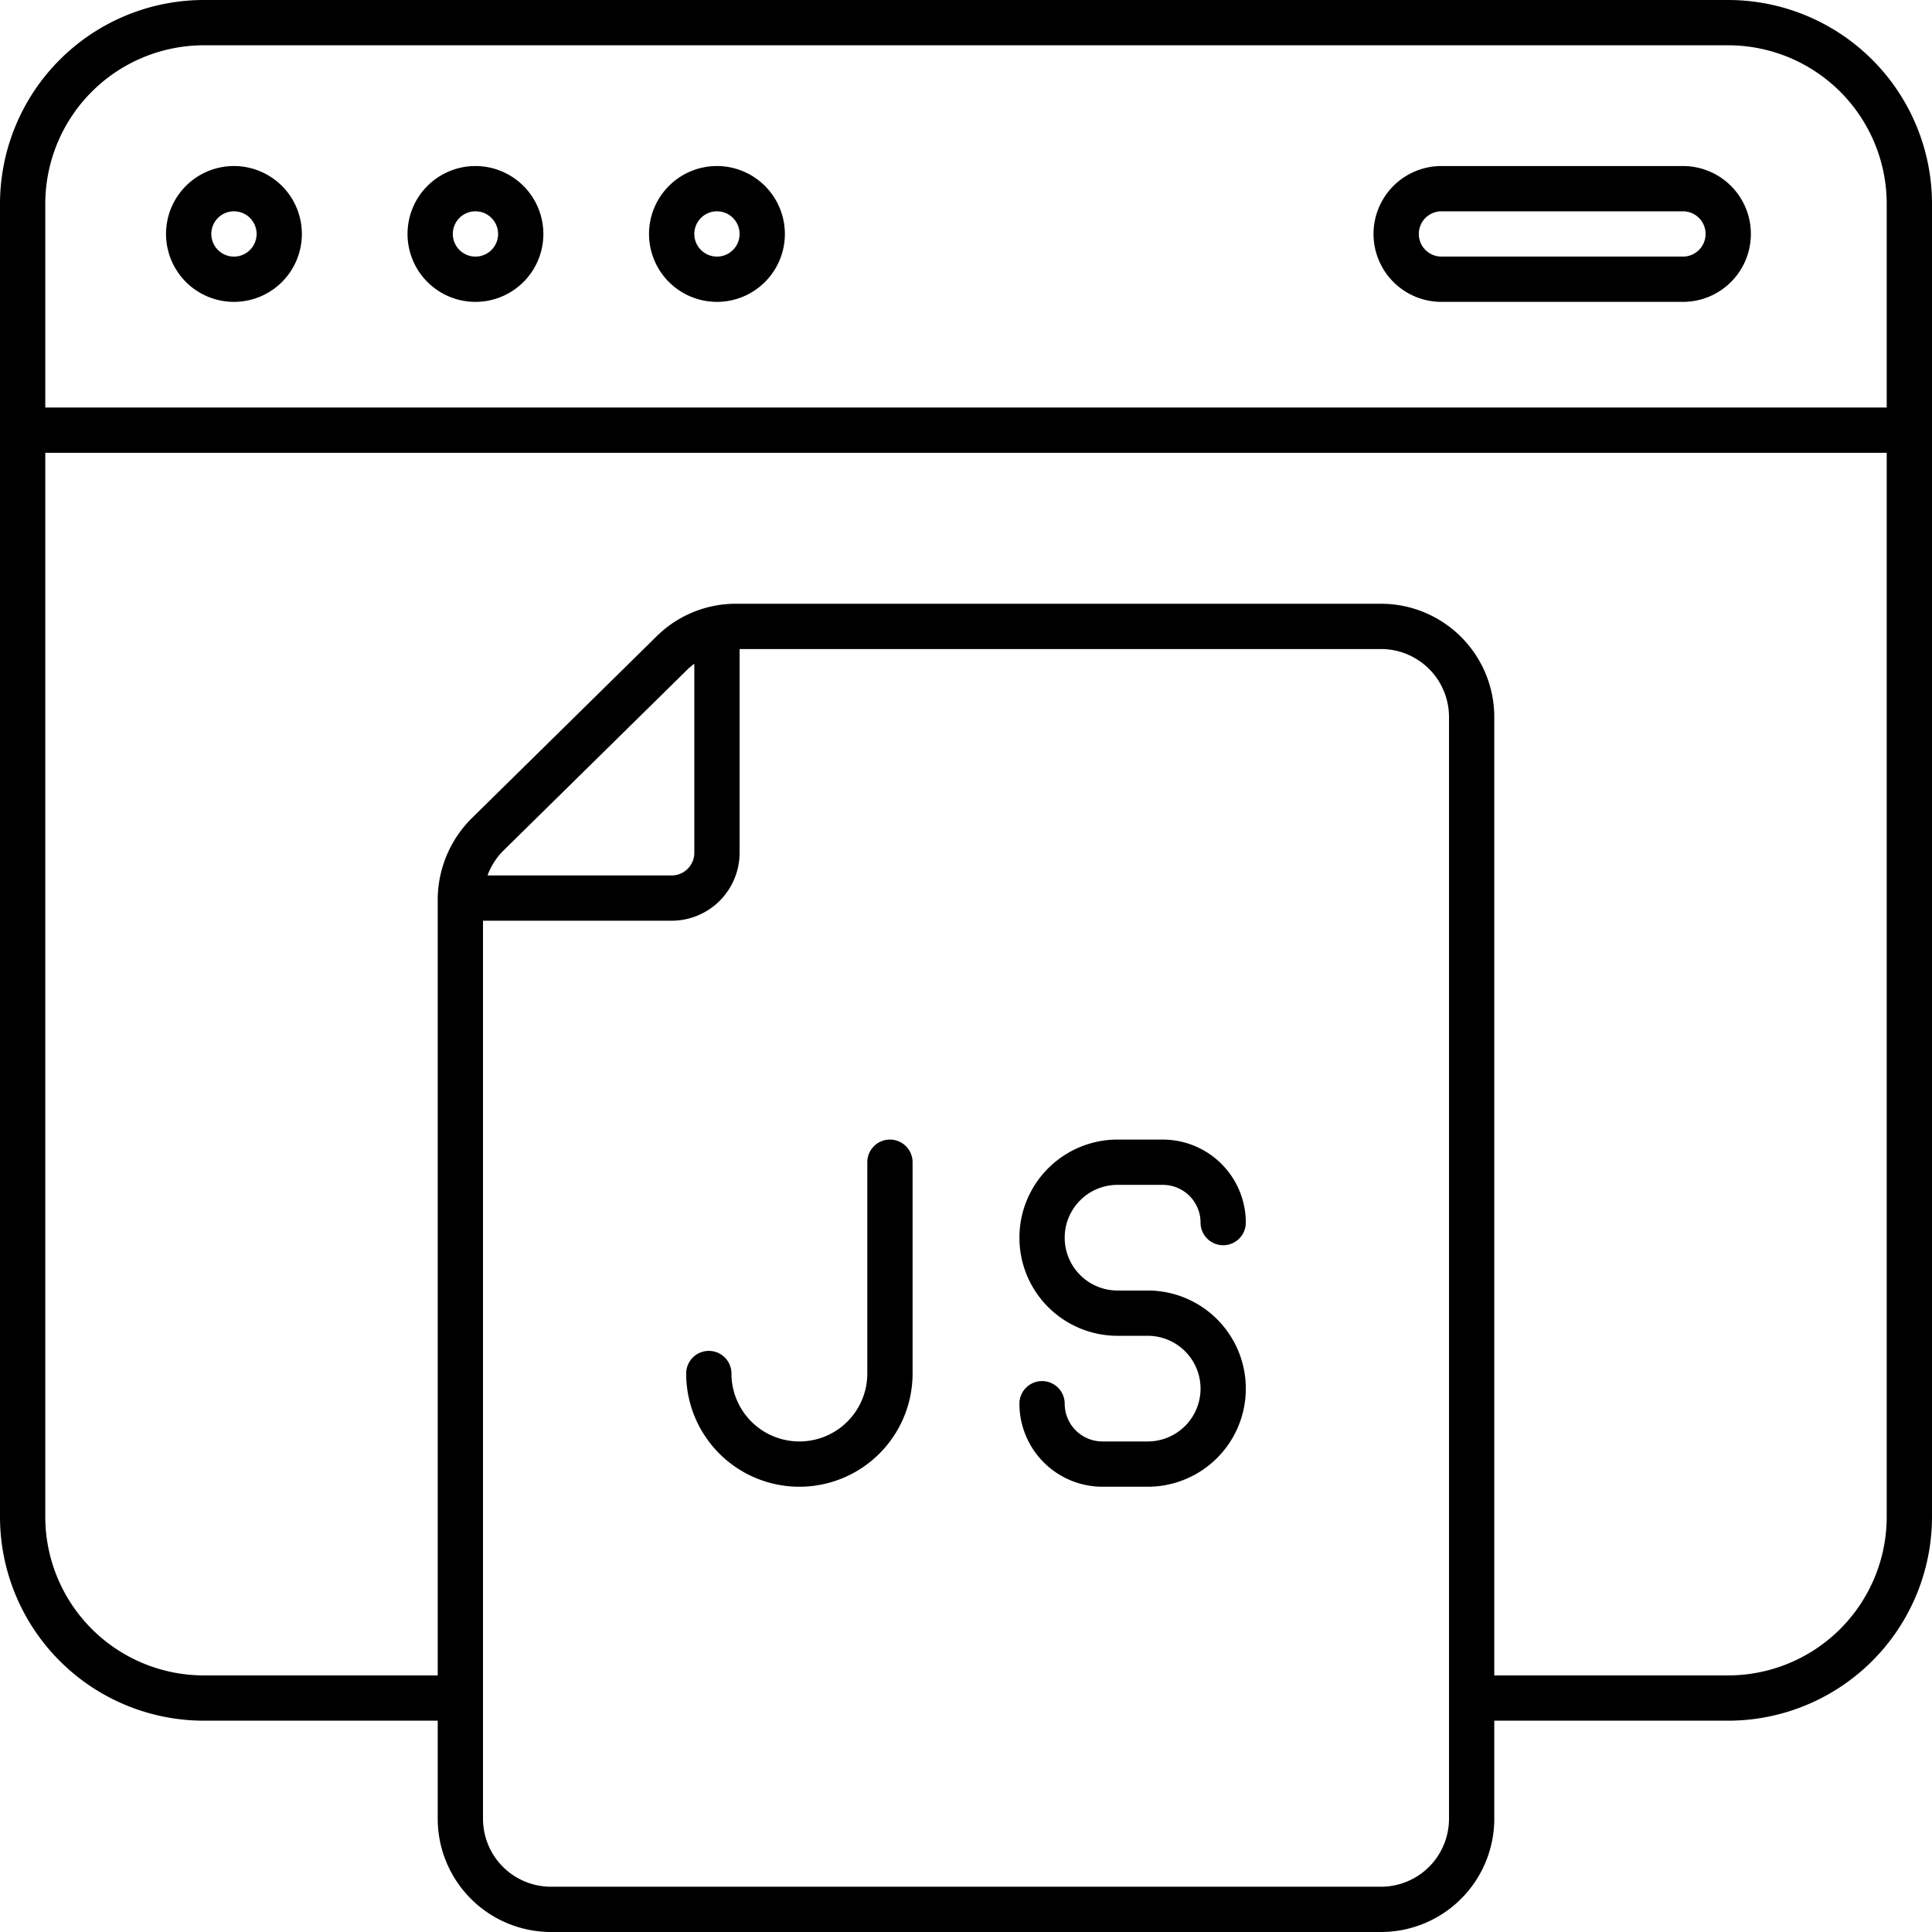 <?xml version="1.0" encoding="UTF-8"?>
<svg xmlns="http://www.w3.org/2000/svg" viewBox="0 0 128 128" width="512" height="512"><g id="Outline"><g id="Outline-2" data-name="Outline"><path d="M15.5,11A4.5,4.5,0,1,0,20,15.5,4.505,4.505,0,0,0,15.5,11Zm0,6A1.5,1.5,0,1,1,17,15.5,1.5,1.5,0,0,1,15.5,17Z"/><path d="M47.5,11A4.5,4.5,0,1,0,52,15.5,4.505,4.505,0,0,0,47.5,11Zm0,6A1.5,1.5,0,1,1,49,15.5,1.5,1.5,0,0,1,47.5,17Z"/><path d="M31.5,11A4.5,4.5,0,1,0,36,15.5,4.505,4.505,0,0,0,31.5,11Zm0,6A1.5,1.5,0,1,1,33,15.5,1.5,1.5,0,0,1,31.5,17Z"/><path d="M111.5,11h-16a4.5,4.5,0,0,0,0,9h16a4.5,4.5,0,0,0,0-9Zm0,6h-16a1.5,1.5,0,0,1,0-3h16a1.5,1.5,0,0,1,0,3Z"/><path d="M114.5,0H13.5A13.515,13.515,0,0,0,0,13.5v87A13.515,13.515,0,0,0,13.5,114H29v6.5a7.508,7.508,0,0,0,7.5,7.5h55a7.508,7.508,0,0,0,7.5-7.5V114h15.5A13.515,13.515,0,0,0,128,100.5v-87A13.515,13.515,0,0,0,114.5,0ZM96,120.5a4.505,4.505,0,0,1-4.5,4.5h-55a4.505,4.505,0,0,1-4.5-4.5V61H44.5A4.505,4.505,0,0,0,49,56.5V43H91.5A4.505,4.505,0,0,1,96,47.5ZM32.3,58a4.482,4.482,0,0,1,1.043-1.636L45.61,44.293a4.488,4.488,0,0,1,.39-.316V56.5A1.5,1.5,0,0,1,44.5,58ZM125,100.5A10.512,10.512,0,0,1,114.5,111H99V47.5A7.508,7.508,0,0,0,91.5,40H48.767a7.459,7.459,0,0,0-5.261,2.154L31.238,54.227A7.624,7.624,0,0,0,29,59.571V111H13.5A10.512,10.512,0,0,1,3,100.5V30H125ZM125,27H3V13.5A10.512,10.512,0,0,1,13.5,3h101A10.512,10.512,0,0,1,125,13.5Z"/><path d="M74.039,78.5h3a2.5,2.5,0,0,1,2.5,2.5,1.5,1.5,0,0,0,3,0,5.507,5.507,0,0,0-5.5-5.5h-3a6.5,6.5,0,1,0,0,13h2a3.5,3.5,0,0,1,0,7h-3a2.5,2.5,0,0,1-2.5-2.5,1.5,1.5,0,0,0-3,0,5.507,5.507,0,0,0,5.5,5.5h3a6.5,6.5,0,0,0,0-13h-2a3.5,3.5,0,1,1,0-7Z"/><path d="M58.961,75.5a1.5,1.5,0,0,0-1.5,1.5V91a4.5,4.5,0,0,1-9,0,1.5,1.5,0,0,0-3,0,7.5,7.5,0,0,0,15,0V77A1.5,1.5,0,0,0,58.961,75.5Z"/></g></g></svg>
